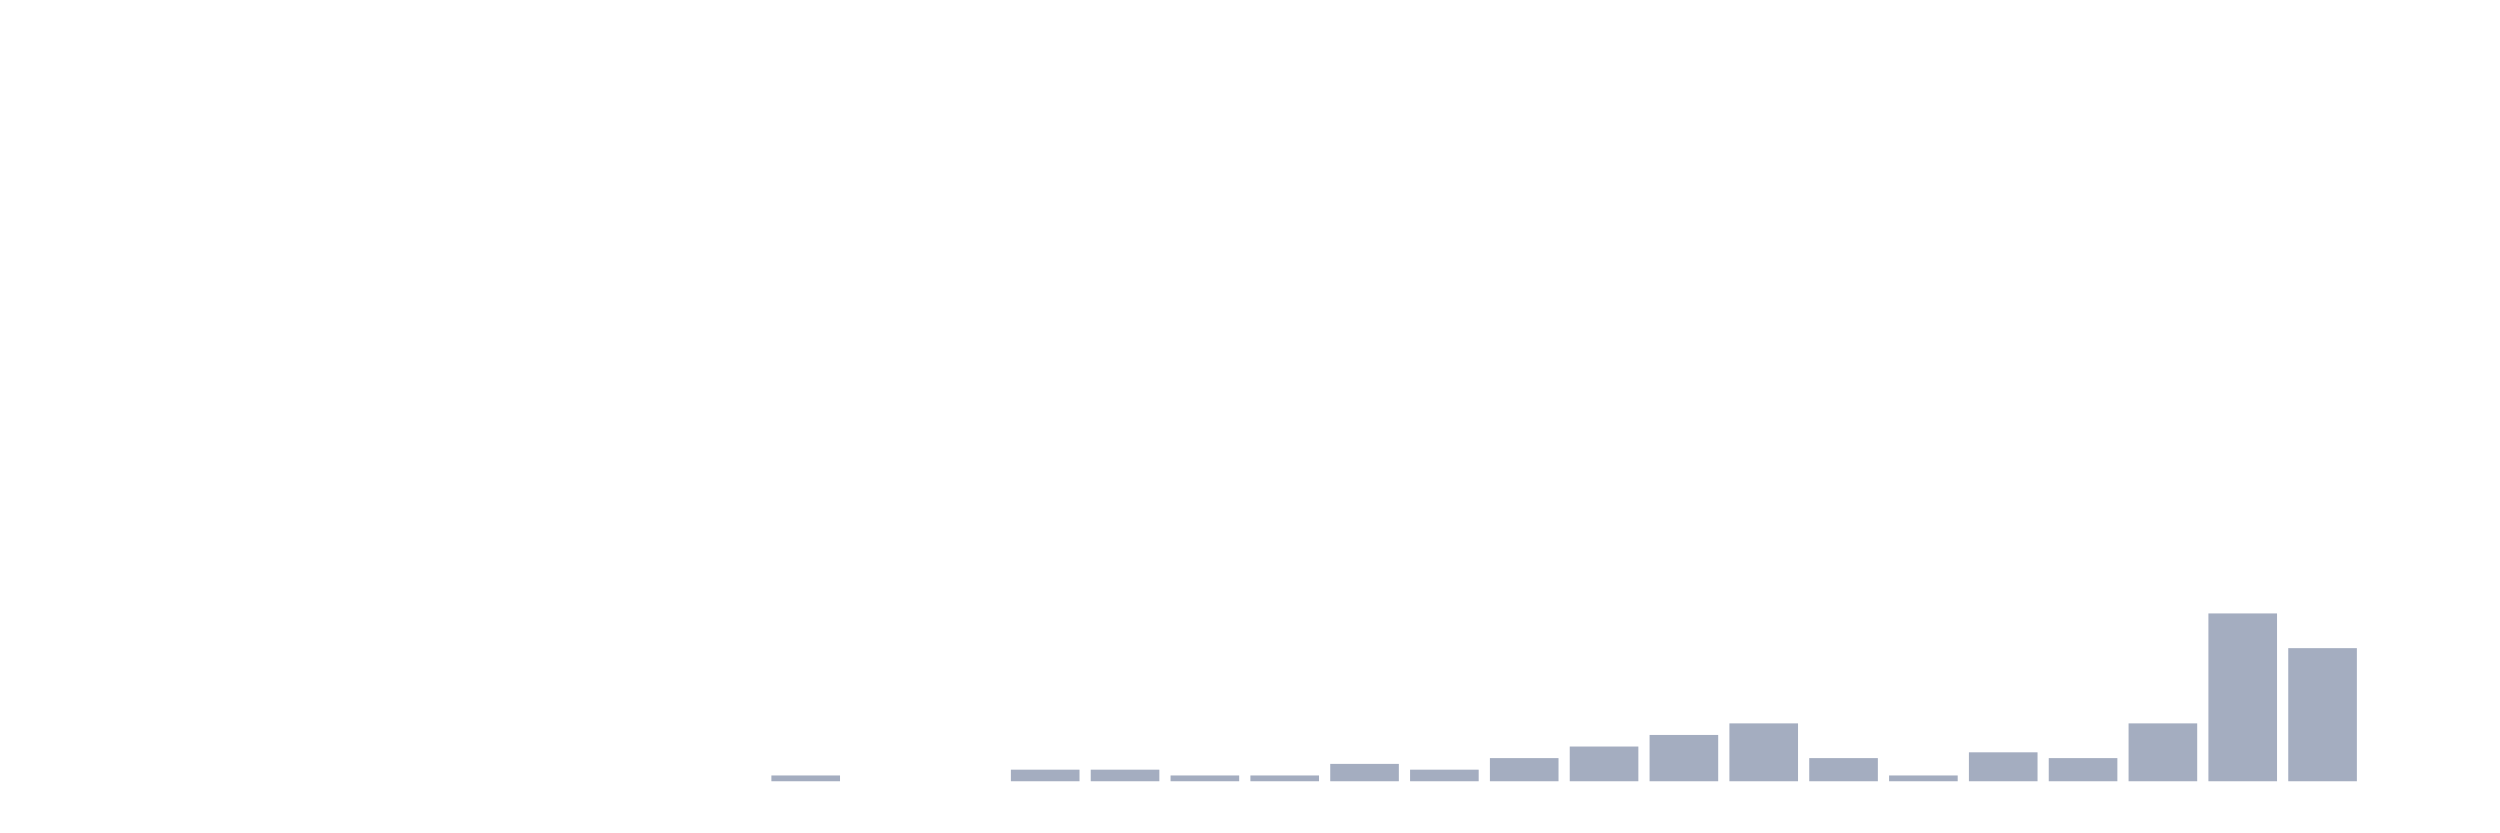 <svg xmlns="http://www.w3.org/2000/svg" viewBox="0 0 480 160"><g transform="translate(10,10)"><rect class="bar" x="0.153" width="13.175" y="140" height="0" fill="rgb(164,173,192)"></rect><rect class="bar" x="15.482" width="13.175" y="140" height="0" fill="rgb(164,173,192)"></rect><rect class="bar" x="30.81" width="13.175" y="140" height="0" fill="rgb(164,173,192)"></rect><rect class="bar" x="46.138" width="13.175" y="140" height="0" fill="rgb(164,173,192)"></rect><rect class="bar" x="61.466" width="13.175" y="140" height="0" fill="rgb(164,173,192)"></rect><rect class="bar" x="76.794" width="13.175" y="140" height="0" fill="rgb(164,173,192)"></rect><rect class="bar" x="92.123" width="13.175" y="140" height="0" fill="rgb(164,173,192)"></rect><rect class="bar" x="107.451" width="13.175" y="140" height="0" fill="rgb(164,173,192)"></rect><rect class="bar" x="122.779" width="13.175" y="140" height="0" fill="rgb(164,173,192)"></rect><rect class="bar" x="138.107" width="13.175" y="138.889" height="1.111" fill="rgb(164,173,192)"></rect><rect class="bar" x="153.436" width="13.175" y="140" height="0" fill="rgb(164,173,192)"></rect><rect class="bar" x="168.764" width="13.175" y="140" height="0" fill="rgb(164,173,192)"></rect><rect class="bar" x="184.092" width="13.175" y="137.778" height="2.222" fill="rgb(164,173,192)"></rect><rect class="bar" x="199.42" width="13.175" y="137.778" height="2.222" fill="rgb(164,173,192)"></rect><rect class="bar" x="214.748" width="13.175" y="138.889" height="1.111" fill="rgb(164,173,192)"></rect><rect class="bar" x="230.077" width="13.175" y="138.889" height="1.111" fill="rgb(164,173,192)"></rect><rect class="bar" x="245.405" width="13.175" y="136.667" height="3.333" fill="rgb(164,173,192)"></rect><rect class="bar" x="260.733" width="13.175" y="137.778" height="2.222" fill="rgb(164,173,192)"></rect><rect class="bar" x="276.061" width="13.175" y="135.556" height="4.444" fill="rgb(164,173,192)"></rect><rect class="bar" x="291.39" width="13.175" y="133.333" height="6.667" fill="rgb(164,173,192)"></rect><rect class="bar" x="306.718" width="13.175" y="131.111" height="8.889" fill="rgb(164,173,192)"></rect><rect class="bar" x="322.046" width="13.175" y="128.889" height="11.111" fill="rgb(164,173,192)"></rect><rect class="bar" x="337.374" width="13.175" y="135.556" height="4.444" fill="rgb(164,173,192)"></rect><rect class="bar" x="352.702" width="13.175" y="138.889" height="1.111" fill="rgb(164,173,192)"></rect><rect class="bar" x="368.031" width="13.175" y="134.444" height="5.556" fill="rgb(164,173,192)"></rect><rect class="bar" x="383.359" width="13.175" y="135.556" height="4.444" fill="rgb(164,173,192)"></rect><rect class="bar" x="398.687" width="13.175" y="128.889" height="11.111" fill="rgb(164,173,192)"></rect><rect class="bar" x="414.015" width="13.175" y="107.778" height="32.222" fill="rgb(164,173,192)"></rect><rect class="bar" x="429.344" width="13.175" y="114.444" height="25.556" fill="rgb(164,173,192)"></rect><rect class="bar" x="444.672" width="13.175" y="140" height="0" fill="rgb(164,173,192)"></rect></g></svg>